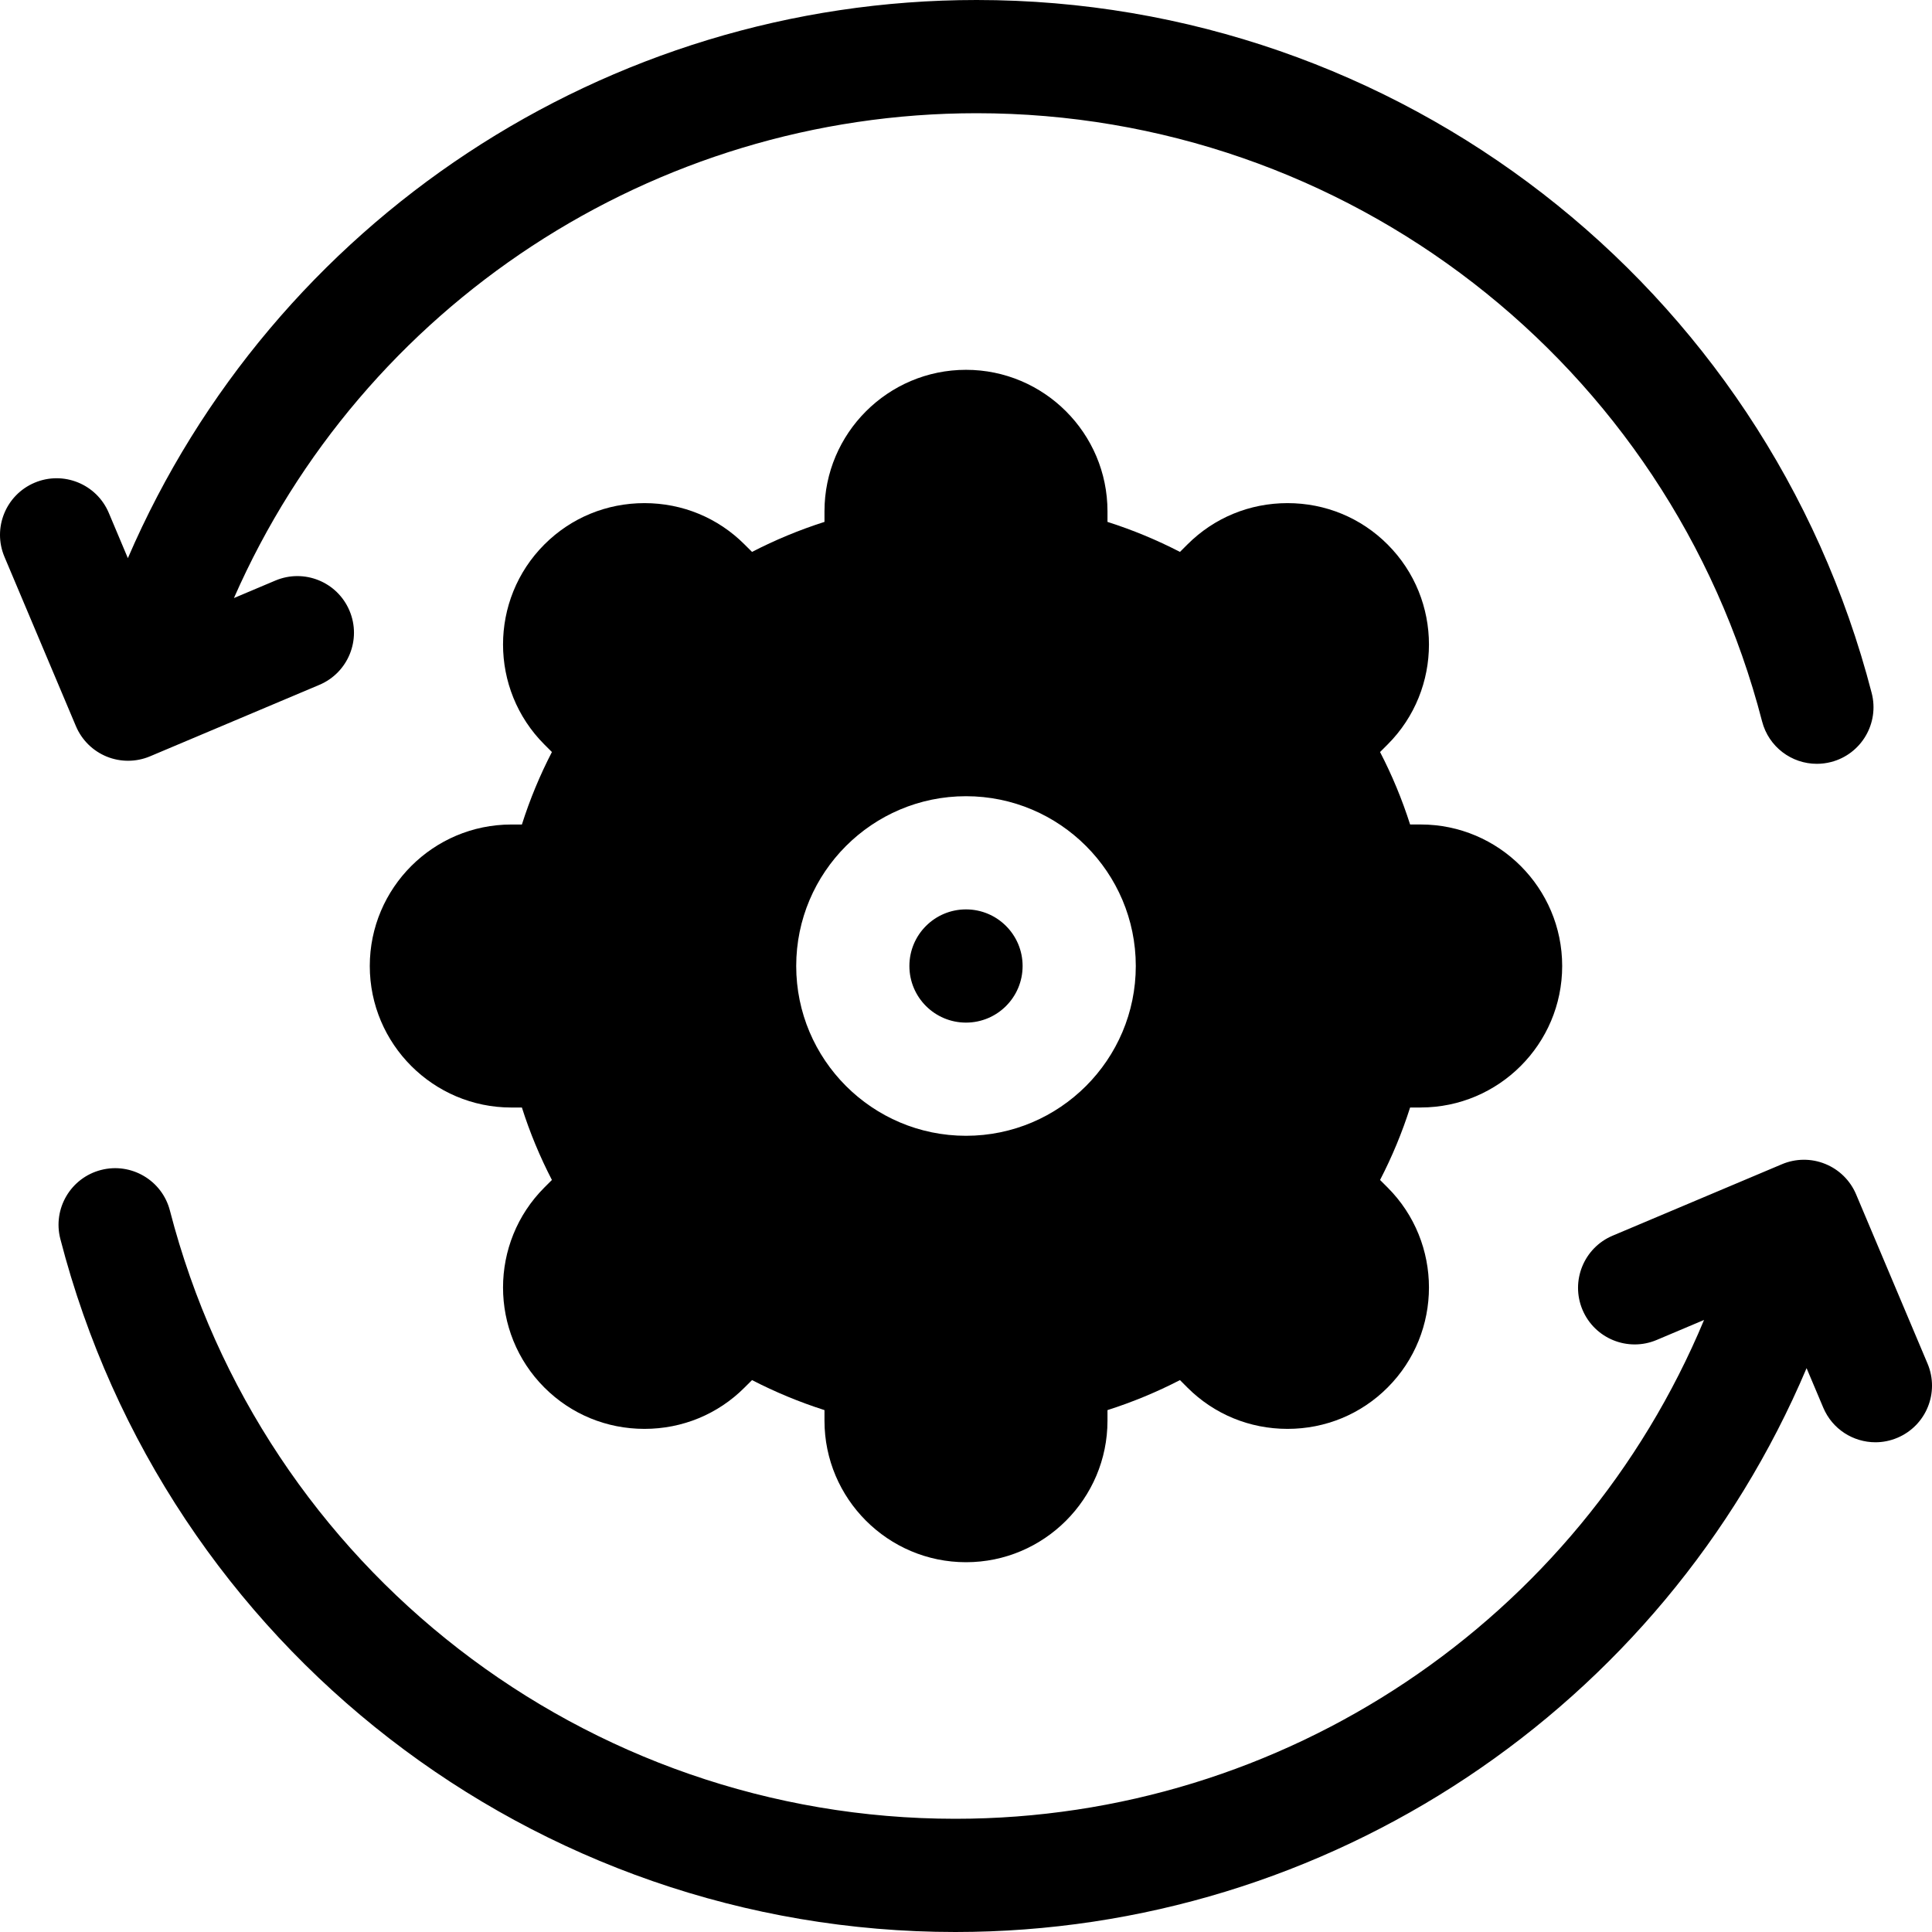 <svg width="60" height="60" viewBox="0 0 60 60" fill="none" xmlns="http://www.w3.org/2000/svg">
<g clip-path="url(#clip0_186_494)">
<path d="M3.315 23.497C3.527 23.583 3.752 23.626 3.977 23.626C4.209 23.626 4.442 23.58 4.66 23.488L9.918 21.269C10.813 20.891 11.232 19.86 10.854 18.966C10.477 18.071 9.446 17.652 8.551 18.03L7.265 18.573C11.255 9.489 20.284 3.516 30.33 3.516C41.817 3.516 51.847 11.283 54.723 22.403C54.928 23.196 55.641 23.722 56.423 23.721C56.569 23.721 56.717 23.703 56.865 23.665C57.805 23.422 58.37 22.463 58.127 21.523C54.85 8.851 43.419 0 30.33 0C18.818 0 8.479 6.884 3.971 17.334L3.378 15.927C3 15.033 1.97 14.614 1.075 14.991C0.18 15.369 -0.239 16.4 0.139 17.294L2.358 22.552C2.539 22.981 2.883 23.321 3.315 23.497Z" fill="black"/>
<path d="M59.862 42.349L57.643 37.092C57.462 36.662 57.117 36.322 56.685 36.147C56.254 35.971 55.77 35.974 55.34 36.156L50.082 38.375C49.188 38.752 48.769 39.783 49.146 40.678C49.524 41.572 50.555 41.991 51.449 41.614L52.921 40.992C49.031 50.32 39.876 56.484 29.67 56.484C18.184 56.484 8.153 48.717 5.277 37.596C5.035 36.657 4.075 36.092 3.136 36.335C2.196 36.578 1.631 37.537 1.874 38.477C5.151 51.149 16.581 60 29.67 60C41.247 60 51.638 53.038 56.105 42.489L56.623 43.716C56.906 44.388 57.557 44.791 58.243 44.791C58.471 44.791 58.702 44.746 58.925 44.652C59.82 44.275 60.239 43.244 59.862 42.349Z" fill="black"/>
<path d="M30 31.758C30.971 31.758 31.758 30.971 31.758 30C31.758 29.029 30.971 28.242 30 28.242C29.029 28.242 28.242 29.029 28.242 30C28.242 30.971 29.029 31.758 30 31.758Z" fill="black"/>
<path d="M44.121 34.394C46.544 34.394 48.515 32.423 48.515 30C48.515 27.577 46.544 25.605 44.121 25.605H43.792C43.545 24.83 43.233 24.077 42.859 23.355L43.092 23.122C44.806 21.409 44.806 18.621 43.092 16.908C42.265 16.08 41.161 15.625 39.985 15.625C38.808 15.625 37.705 16.08 36.877 16.908L36.645 17.14C35.922 16.767 35.169 16.455 34.394 16.208V15.879C34.394 13.456 32.423 11.485 30 11.485C27.577 11.485 25.605 13.456 25.605 15.879V16.208C24.83 16.455 24.077 16.767 23.355 17.14L23.122 16.908C22.295 16.08 21.191 15.625 20.015 15.625C18.838 15.625 17.735 16.08 16.907 16.908C15.194 18.621 15.194 21.409 16.907 23.122L17.14 23.355C16.766 24.078 16.454 24.831 16.208 25.606H15.879C13.456 25.606 11.484 27.577 11.484 30C11.484 32.423 13.456 34.395 15.879 34.395H16.208C16.454 35.17 16.767 35.923 17.14 36.645L16.907 36.878C15.194 38.591 15.194 41.379 16.907 43.092C17.735 43.92 18.838 44.375 20.015 44.375C21.191 44.375 22.295 43.92 23.122 43.092L23.355 42.86C24.078 43.233 24.831 43.545 25.605 43.792V44.121C25.605 46.544 27.577 48.516 30 48.516C32.423 48.516 34.394 46.544 34.394 44.121V43.792C35.169 43.545 35.922 43.233 36.645 42.86L36.877 43.093C37.705 43.92 38.808 44.375 39.985 44.375C41.161 44.375 42.265 43.92 43.092 43.092C44.806 41.379 44.806 38.591 43.092 36.878L42.859 36.645C43.233 35.922 43.545 35.17 43.792 34.395H44.121V34.394ZM30 35.273C27.092 35.273 24.727 32.908 24.727 30C24.727 27.092 27.092 24.727 30 24.727C32.908 24.727 35.273 27.092 35.273 30C35.273 32.908 32.908 35.273 30 35.273Z" fill="black"/>
</g>
<defs>
<clipPath id="clip0_186_494">
<rect width="60" height="60" fill="white"/>
</clipPath>
</defs>
</svg>
